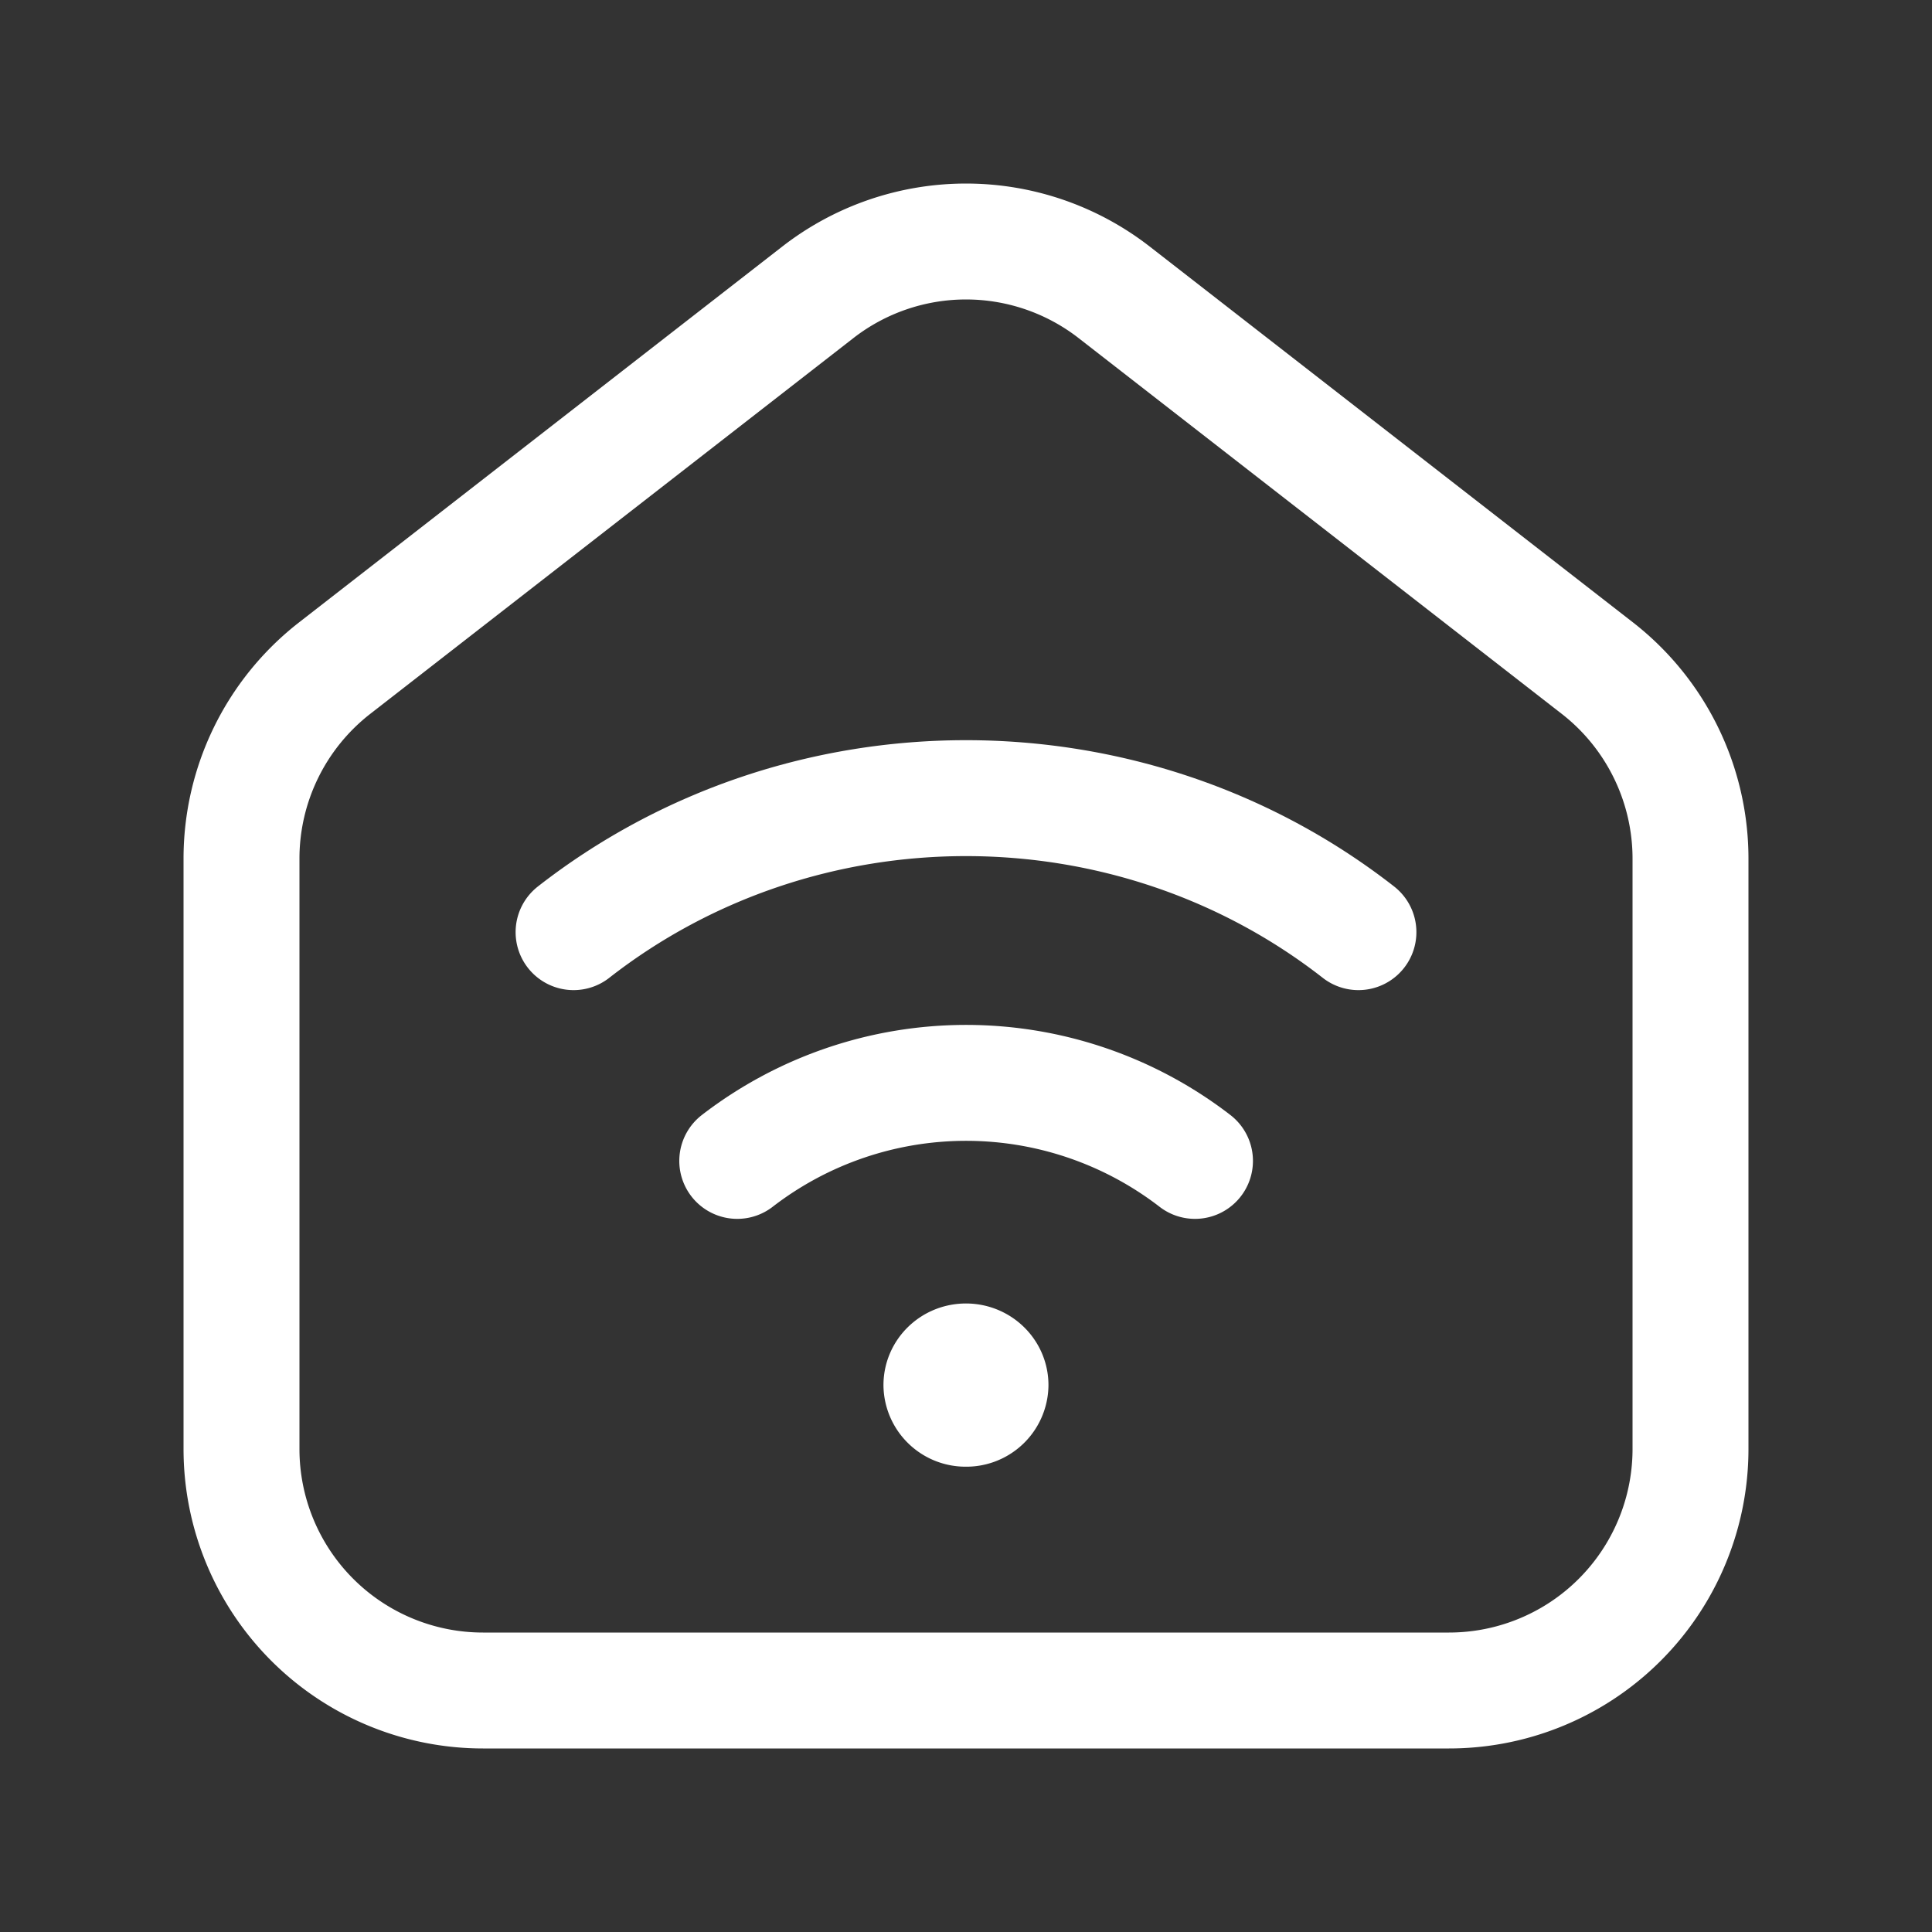 <svg width="25" height="25" fill="none" xmlns="http://www.w3.org/2000/svg"><rect width="100%" height="100%" fill="#333333" stroke="none"/><path clip-rule="evenodd" d="m20.669 8.645-6.25-4.861a3.124 3.124 0 0 0-3.838 0l-6.25 4.861a3.123 3.123 0 0 0-1.206 2.467v7.638a3.125 3.125 0 0 0 3.125 3.125h12.5a3.125 3.125 0 0 0 3.125-3.125v-7.638c0-.965-.445-1.875-1.206-2.467Z" stroke="#fff" stroke-width="1.5"/><path d="M12.5 17.617c.174 0 .317.137.317.306a.313.313 0 0 1-.318.306.313.313 0 0 1-.317-.306c0-.169.142-.306.317-.306M17.578 12.062c-2.961-2.312-7.195-2.312-10.156 0M9.54 15.022a4.848 4.848 0 0 1 5.923 0" stroke="#fff" stroke-width="1.5" stroke-linecap="round" stroke-linejoin="round"/></svg>